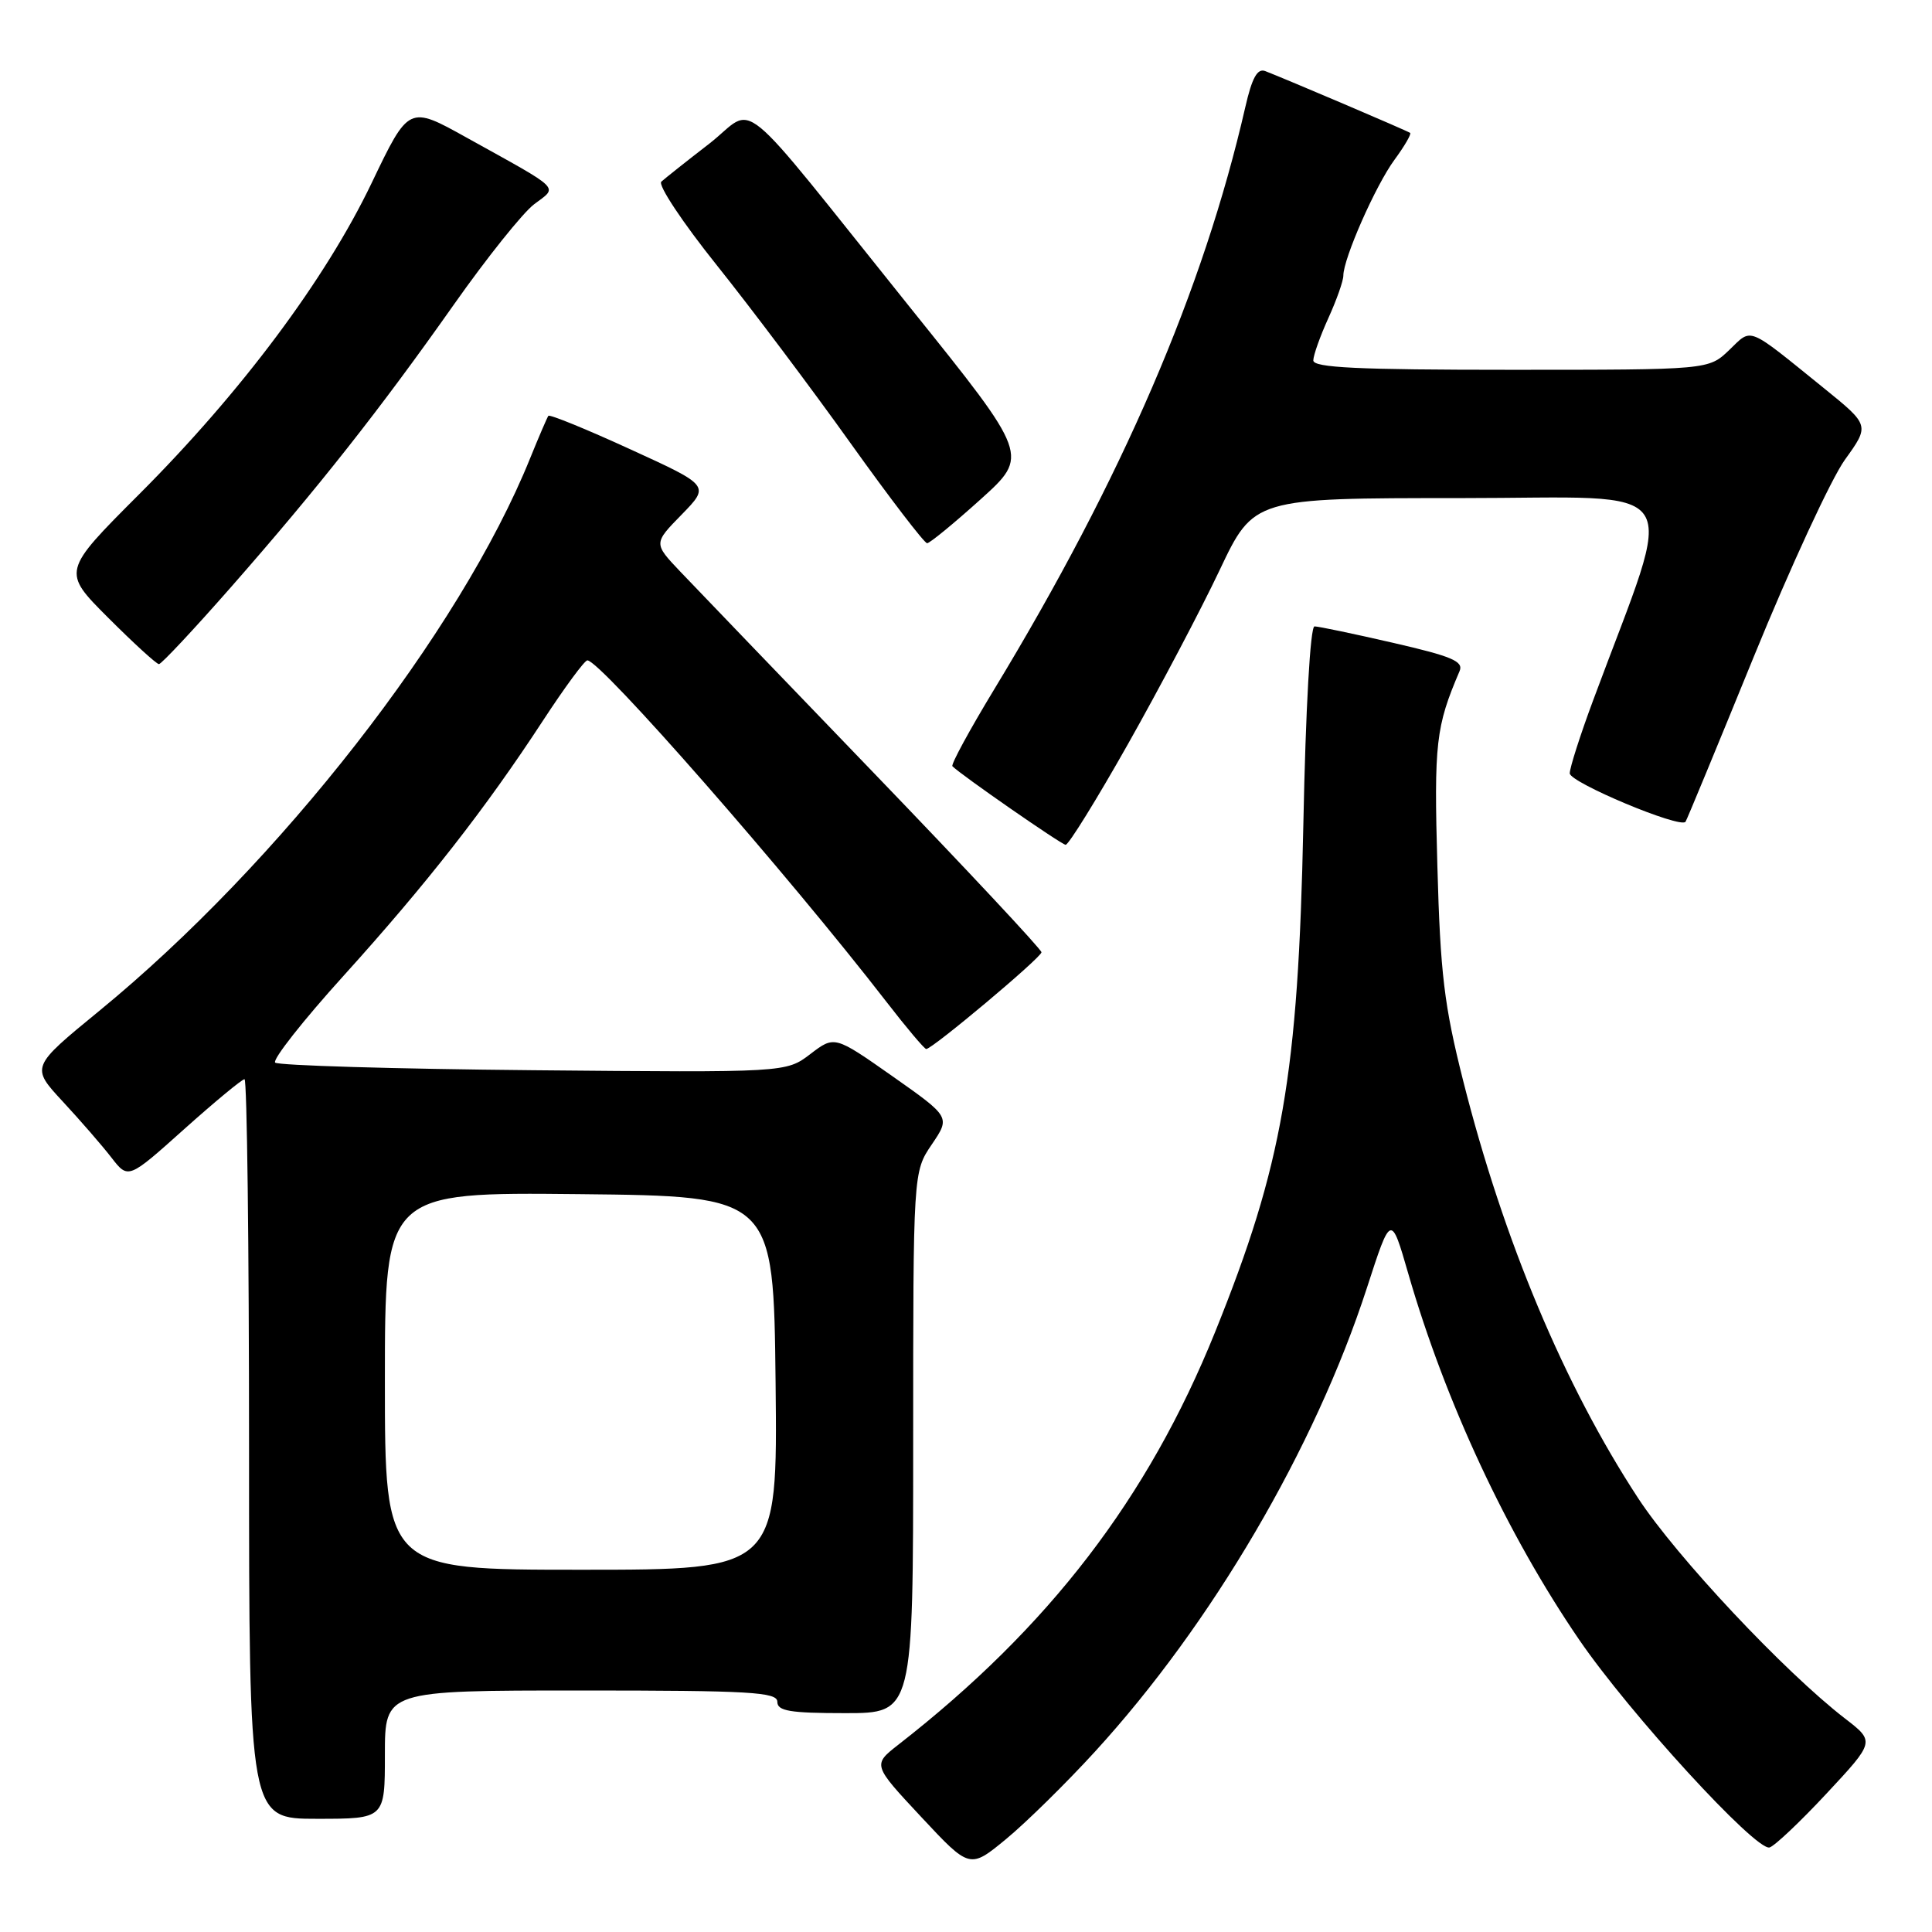 <?xml version="1.0" encoding="UTF-8" standalone="no"?>
<!DOCTYPE svg PUBLIC "-//W3C//DTD SVG 1.1//EN" "http://www.w3.org/Graphics/SVG/1.1/DTD/svg11.dtd" >
<svg xmlns="http://www.w3.org/2000/svg" xmlns:xlink="http://www.w3.org/1999/xlink" version="1.1" viewBox="0 0 256 256">
 <g >
 <path fill="currentColor"
d=" M 145.10 232.09 C 160.56 215.19 174.22 191.90 181.12 170.66 C 184.31 160.82 184.31 160.82 186.60 168.75 C 191.52 185.78 199.69 203.29 209.24 217.26 C 215.90 227.00 232.63 245.26 234.47 244.80 C 235.12 244.63 238.53 241.41 242.04 237.64 C 248.44 230.77 248.44 230.77 244.47 227.71 C 236.46 221.53 222.14 206.28 217.05 198.50 C 207.26 183.53 199.24 164.41 193.88 143.22 C 191.36 133.24 190.85 129.02 190.46 114.77 C 190.00 98.44 190.25 96.29 193.40 88.93 C 193.96 87.63 192.39 86.97 184.60 85.18 C 179.39 83.98 174.70 83.00 174.18 83.00 C 173.62 83.00 173.01 93.82 172.70 109.25 C 172.02 142.47 169.95 154.34 161.00 176.52 C 152.11 198.54 138.98 215.64 119.05 231.17 C 115.62 233.85 115.62 233.85 122.06 240.75 C 128.50 247.65 128.50 247.65 133.33 243.67 C 135.99 241.47 141.29 236.26 145.10 232.09 Z  M 51.00 232.50 C 51.00 224.00 51.00 224.00 77.00 224.00 C 99.44 224.00 103.00 224.21 103.00 225.50 C 103.00 226.72 104.67 227.00 112.00 227.00 C 121.00 227.00 121.00 227.00 121.00 191.14 C 121.00 155.28 121.00 155.28 123.47 151.64 C 125.93 148.01 125.93 148.01 118.26 142.61 C 110.58 137.22 110.58 137.22 107.37 139.67 C 104.15 142.12 104.15 142.12 70.66 141.81 C 52.24 141.64 36.85 141.18 36.46 140.80 C 36.08 140.41 40.15 135.23 45.52 129.30 C 56.55 117.10 64.34 107.13 71.95 95.48 C 74.82 91.09 77.46 87.50 77.83 87.50 C 79.56 87.50 104.35 115.80 117.46 132.75 C 120.12 136.19 122.49 139.00 122.73 139.00 C 123.54 139.00 138.00 126.87 138.00 126.18 C 138.00 125.80 128.04 115.15 115.86 102.50 C 103.68 89.85 92.11 77.81 90.15 75.75 C 86.59 72.00 86.59 72.00 90.33 68.18 C 94.06 64.35 94.06 64.35 83.51 59.53 C 77.71 56.87 72.83 54.88 72.66 55.10 C 72.50 55.32 71.40 57.87 70.23 60.76 C 60.95 83.70 36.99 114.42 13.16 133.94 C 4.08 141.38 4.08 141.38 8.30 145.94 C 10.63 148.45 13.53 151.79 14.76 153.38 C 16.99 156.26 16.99 156.26 24.39 149.63 C 28.47 145.98 32.07 143.00 32.40 143.00 C 32.73 143.00 33.00 165.05 33.00 192.00 C 33.00 241.00 33.00 241.00 42.00 241.00 C 51.00 241.00 51.00 241.00 51.00 232.50 Z  M 149.48 98.56 C 153.65 91.17 159.11 80.82 161.60 75.56 C 166.13 66.00 166.13 66.00 193.52 66.00 C 224.06 66.00 222.13 63.06 211.09 92.82 C 209.39 97.39 208.00 101.74 208.00 102.47 C 208.00 103.68 222.65 109.82 223.34 108.89 C 223.50 108.68 227.57 98.83 232.39 87.01 C 237.21 75.19 242.64 63.46 244.45 60.93 C 247.75 56.35 247.75 56.35 241.66 51.42 C 231.34 43.08 232.21 43.42 229.12 46.39 C 226.39 49.00 226.39 49.00 200.20 49.00 C 179.89 49.00 174.00 48.72 174.02 47.75 C 174.03 47.06 174.93 44.54 176.02 42.14 C 177.11 39.74 178.00 37.22 178.00 36.52 C 178.00 34.27 182.27 24.58 184.77 21.18 C 186.11 19.36 187.04 17.75 186.85 17.61 C 186.50 17.34 170.28 10.43 167.65 9.42 C 166.61 9.02 165.90 10.30 165.01 14.19 C 159.46 38.41 148.70 63.37 131.75 91.32 C 128.48 96.71 125.98 101.31 126.20 101.53 C 127.39 102.72 140.61 111.89 141.20 111.94 C 141.58 111.97 145.31 105.95 149.48 98.56 Z  M 30.65 77.75 C 42.19 64.60 50.31 54.31 60.16 40.33 C 64.51 34.16 69.28 28.19 70.78 27.06 C 73.94 24.66 74.65 25.35 61.84 18.24 C 54.17 13.97 54.17 13.97 49.25 24.24 C 43.14 37.00 31.97 51.96 18.44 65.49 C 8.21 75.73 8.21 75.73 14.34 81.86 C 17.72 85.24 20.74 88.00 21.06 88.00 C 21.38 88.00 25.70 83.39 30.65 77.75 Z  M 129.93 66.17 C 136.36 60.37 136.36 60.37 120.75 40.94 C 96.85 11.17 100.38 14.06 93.98 19.04 C 90.96 21.37 88.11 23.64 87.63 24.07 C 87.14 24.50 90.46 29.50 95.00 35.17 C 99.54 40.85 107.52 51.46 112.72 58.75 C 117.93 66.04 122.49 71.99 122.85 71.98 C 123.21 71.97 126.39 69.36 129.93 66.17 Z  M 51.00 182.98 C 51.00 157.97 51.00 157.97 76.75 158.23 C 102.50 158.50 102.50 158.50 102.77 183.25 C 103.03 208.00 103.03 208.00 77.02 208.00 C 51.00 208.00 51.00 208.00 51.00 182.98 Z "/>
</g>
</svg>